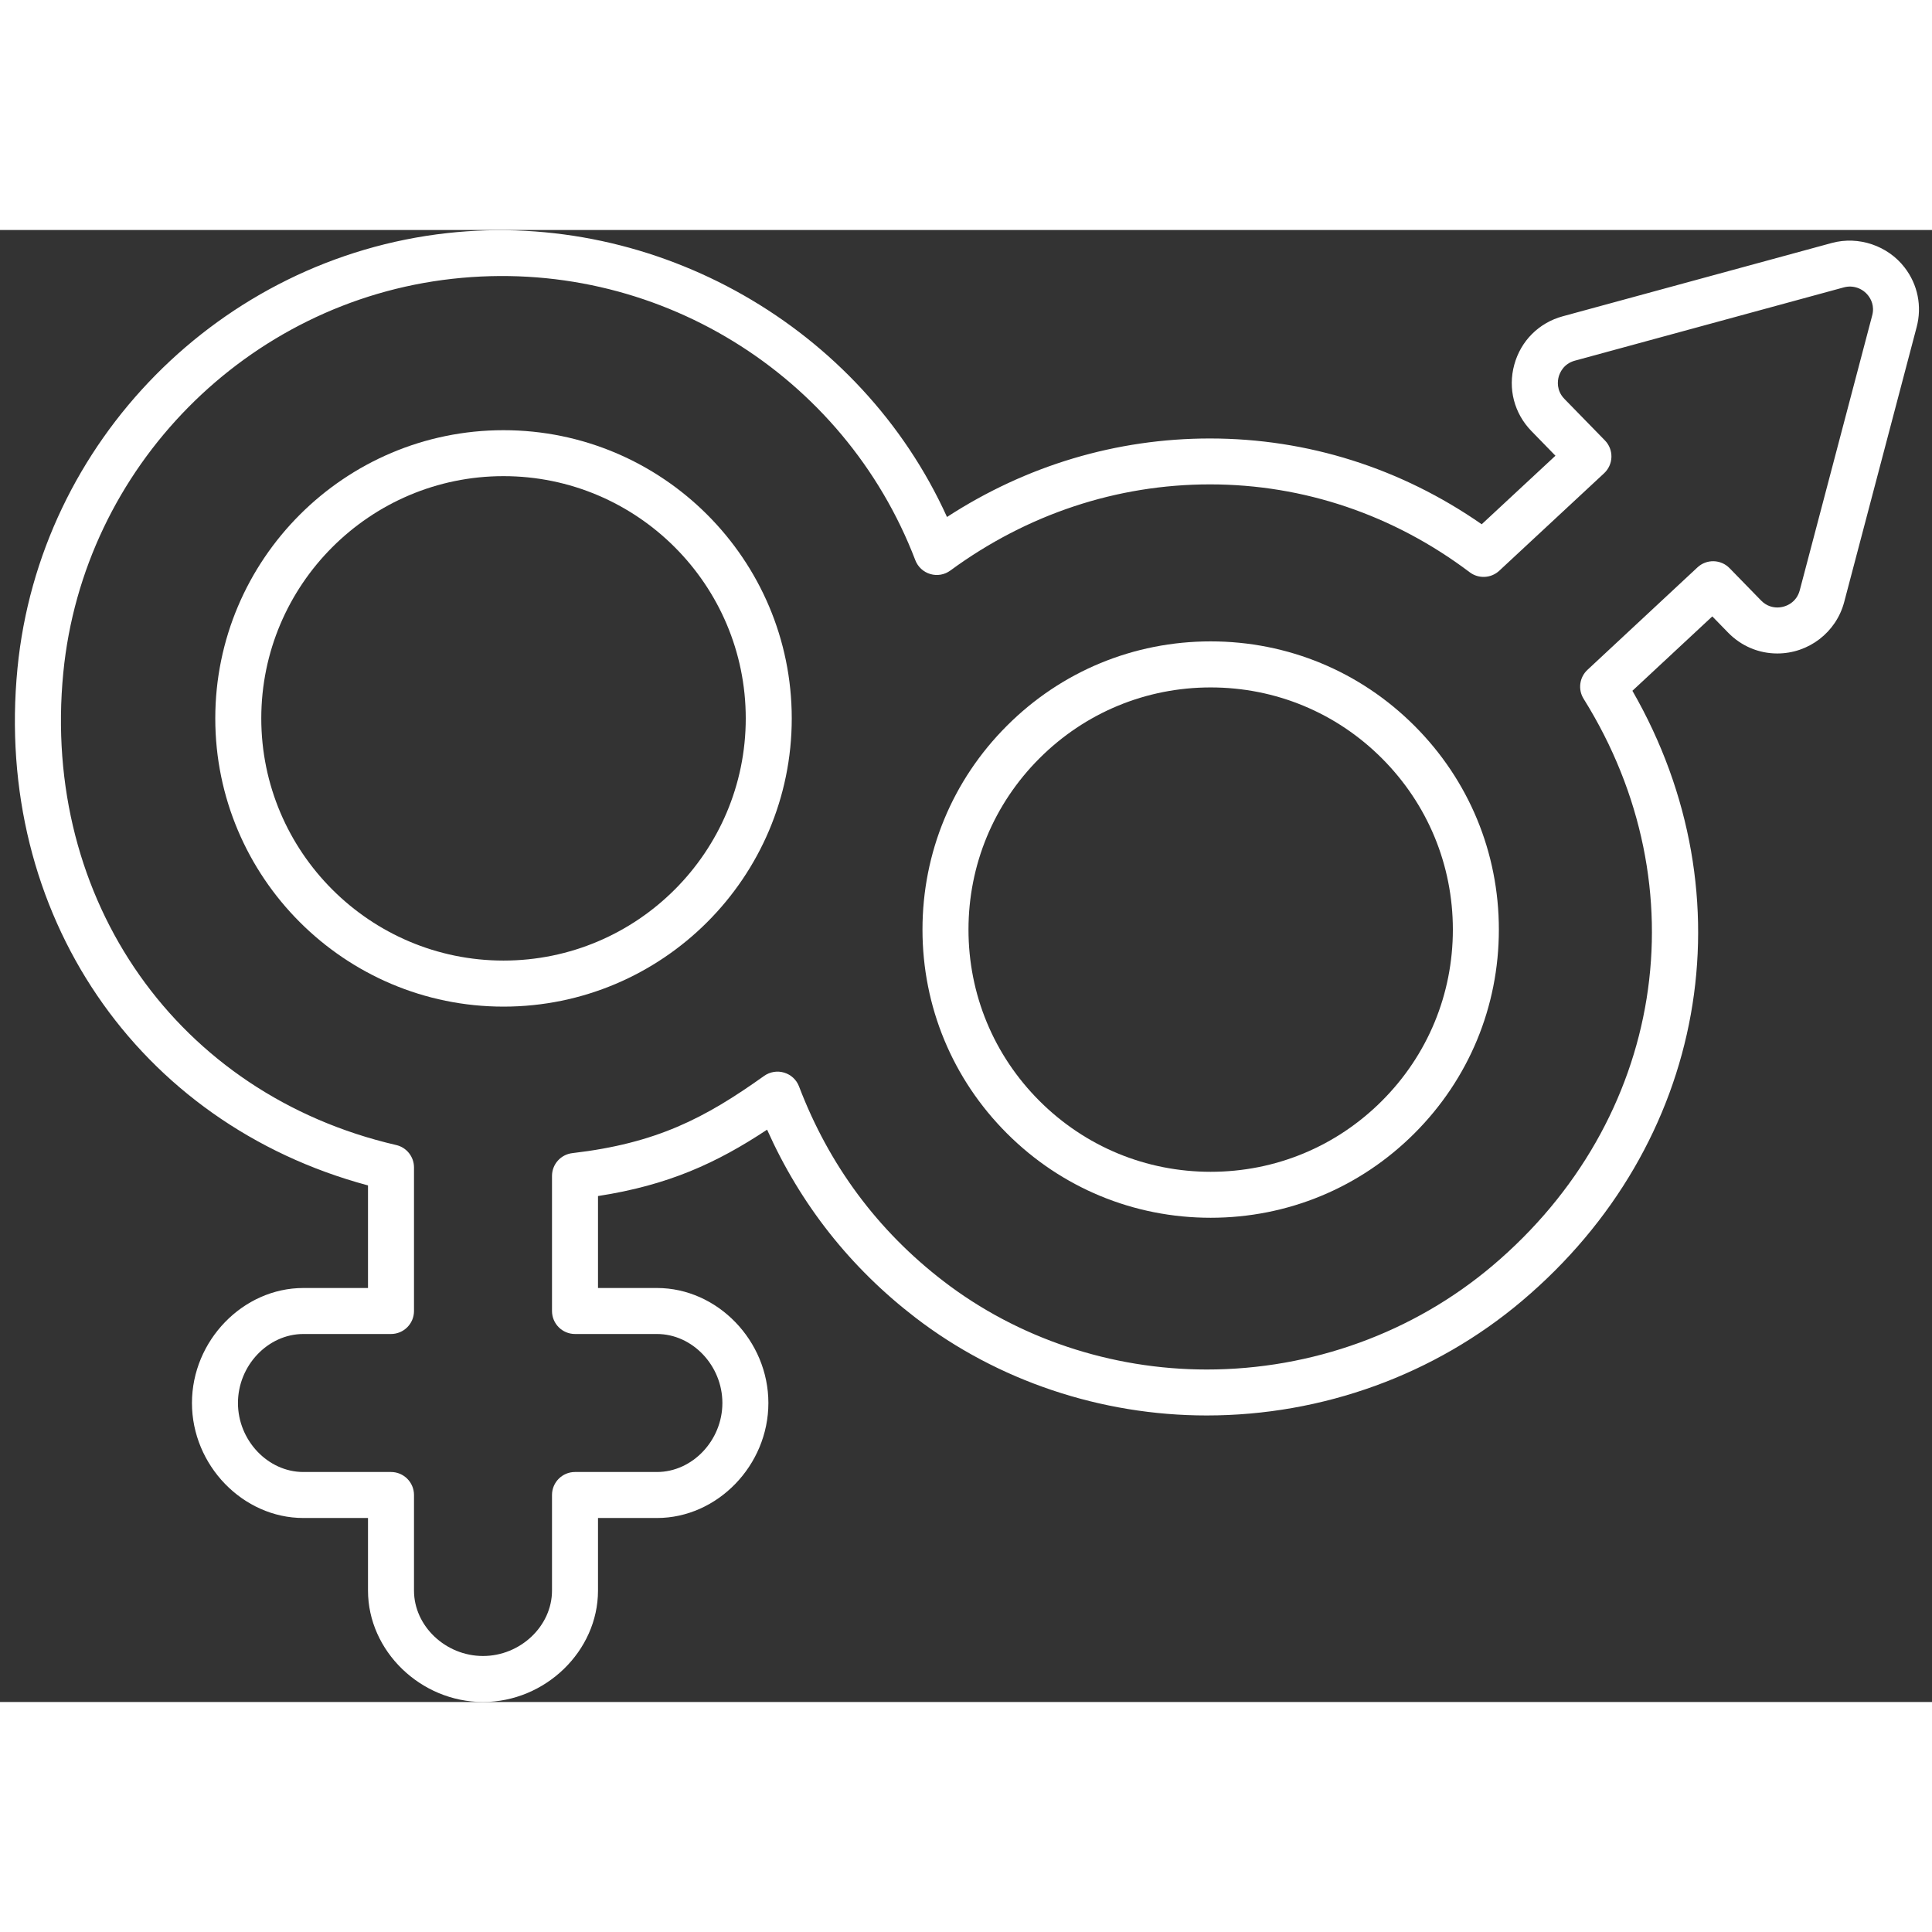 <!DOCTYPE svg PUBLIC "-//W3C//DTD SVG 1.1//EN" "http://www.w3.org/Graphics/SVG/1.1/DTD/svg11.dtd">
<!-- Uploaded to: SVG Repo, www.svgrepo.com, Transformed by: SVG Repo Mixer Tools -->
<svg version="1.1" id="Layer_1" xmlns="http://www.w3.org/2000/svg" xmlns:xlink="http://www.w3.org/1999/xlink" width="800px" height="800px" viewBox="0 0 42 32" enable-background="new 0 0 42 32" xml:space="preserve" fill="#000000">
<rect x="0" y="0" width="42" height="32" fill="#333333" stroke="none"/>
<g id="SVGRepo_bgCarrier" stroke-width="0"/>
<g id="SVGRepo_tracerCarrier" stroke-linecap="round" stroke-linejoin="round"/>
<g id="SVGRepo_iconCarrier"> <g> <path fill="#ffffff" d="M10.946,4.352c-3.455,0-6.266,2.811-6.266,6.266c0,3.455,2.811,6.265,6.266,6.265s6.266-2.811,6.266-6.265 C17.212,7.162,14.401,4.352,10.946,4.352z M10.946,15.882c-2.903,0-5.266-2.362-5.266-5.265s2.362-5.266,5.266-5.266 s5.266,2.362,5.266,5.266S13.85,15.882,10.946,15.882z"/> <path fill="#ffffff" d="M39.822,0.282l-5.85,1.594c-0.518,0.141-0.912,0.535-1.053,1.053c-0.142,0.518-0.002,1.057,0.373,1.442 l0.522,0.536l-1.603,1.49c-1.757-1.222-3.791-1.865-5.909-1.865c-2.031,0-3.994,0.588-5.715,1.707 C18.72,2.12,14.285-0.437,9.723,0.067C4.791,0.615,0.862,4.594,0.38,9.528C-0.14,14.855,2.979,19.421,8,20.77V23H6.595 c-1.313,0-2.422,1.145-2.422,2.5S5.282,28,6.595,28H8v1.578C8,30.891,9.145,32,10.5,32s2.5-1.109,2.5-2.422V28h1.282 c1.313,0,2.422-1.145,2.422-2.5S15.595,23,14.282,23H13v-1.999c1.53-0.236,2.583-0.719,3.676-1.443c0.727,1.626,1.81,3,3.227,4.088 c1.784,1.37,4.032,2.125,6.329,2.125c2.521,0,4.958-0.885,6.858-2.493c4.012-3.392,4.968-8.792,2.397-13.261L37.224,8.4 l0.344,0.353c0.285,0.292,0.665,0.453,1.069,0.453c0.683,0,1.28-0.46,1.454-1.118l1.575-5.976c0.12-0.453,0.025-0.925-0.26-1.295 C41.041,0.341,40.403,0.124,39.822,0.282z M39.125,7.833c-0.068,0.258-0.294,0.373-0.487,0.373c-0.094,0-0.231-0.026-0.353-0.151 L37.6,7.352c-0.19-0.195-0.5-0.203-0.699-0.017l-2.391,2.227c-0.175,0.163-0.21,0.428-0.083,0.63 c2.562,4.103,1.748,9.169-1.981,12.323c-1.721,1.456-3.927,2.257-6.213,2.257c-2.079,0-4.11-0.681-5.72-1.918 c-1.435-1.102-2.492-2.527-3.143-4.236c-0.055-0.145-0.174-0.255-0.323-0.3c-0.148-0.045-0.309-0.018-0.435,0.071 c-1.296,0.925-2.344,1.466-4.169,1.679C12.19,20.097,12,20.311,12,20.564V23.5c0,0.276,0.224,0.5,0.5,0.5h1.782 c0.771,0,1.422,0.687,1.422,1.5S15.052,27,14.282,27H12.5c-0.276,0-0.5,0.224-0.5,0.5v2.078C12,30.349,11.313,31,10.5,31 S9,30.349,9,29.578V27.5C9,27.224,8.776,27,8.5,27H6.595c-0.771,0-1.422-0.687-1.422-1.5S5.824,24,6.595,24H8.5 C8.776,24,9,23.776,9,23.5v-3.121c0-0.233-0.161-0.435-0.387-0.487c-4.744-1.097-7.72-5.319-7.237-10.268 c0.436-4.466,3.993-8.067,8.458-8.563c4.415-0.494,8.522,2.083,10.064,6.117c0.056,0.146,0.176,0.257,0.326,0.301 c0.149,0.045,0.311,0.016,0.437-0.077c1.668-1.224,3.62-1.872,5.643-1.872c2.037,0,3.989,0.661,5.647,1.911 c0.192,0.145,0.463,0.132,0.641-0.033l2.279-2.119c0.099-0.092,0.156-0.219,0.16-0.354c0.003-0.135-0.048-0.265-0.142-0.361 l-0.88-0.902c-0.18-0.185-0.147-0.397-0.125-0.48c0.023-0.083,0.103-0.283,0.351-0.351l5.85-1.594 c0.198-0.053,0.405,0.019,0.529,0.18c0.056,0.072,0.141,0.223,0.086,0.43L39.125,7.833z"/> <path fill="#ffffff" d="M26.319,8.943c-1.673,0-3.247,0.651-4.43,1.835c-1.184,1.183-1.835,2.757-1.835,4.43 s0.652,3.247,1.835,4.43c1.183,1.184,2.757,1.835,4.43,1.835s3.247-0.652,4.43-1.835c1.184-1.183,1.835-2.757,1.835-4.43 s-0.651-3.247-1.835-4.43C29.566,9.595,27.992,8.943,26.319,8.943z M30.042,18.932c-0.995,0.995-2.317,1.542-3.723,1.542 s-2.729-0.548-3.723-1.542s-1.542-2.317-1.542-3.723s0.548-2.729,1.542-3.723s2.317-1.542,3.723-1.542s2.729,0.547,3.723,1.542 s1.542,2.317,1.542,3.723S31.037,17.937,30.042,18.932z"/> </g> </g>
</svg>